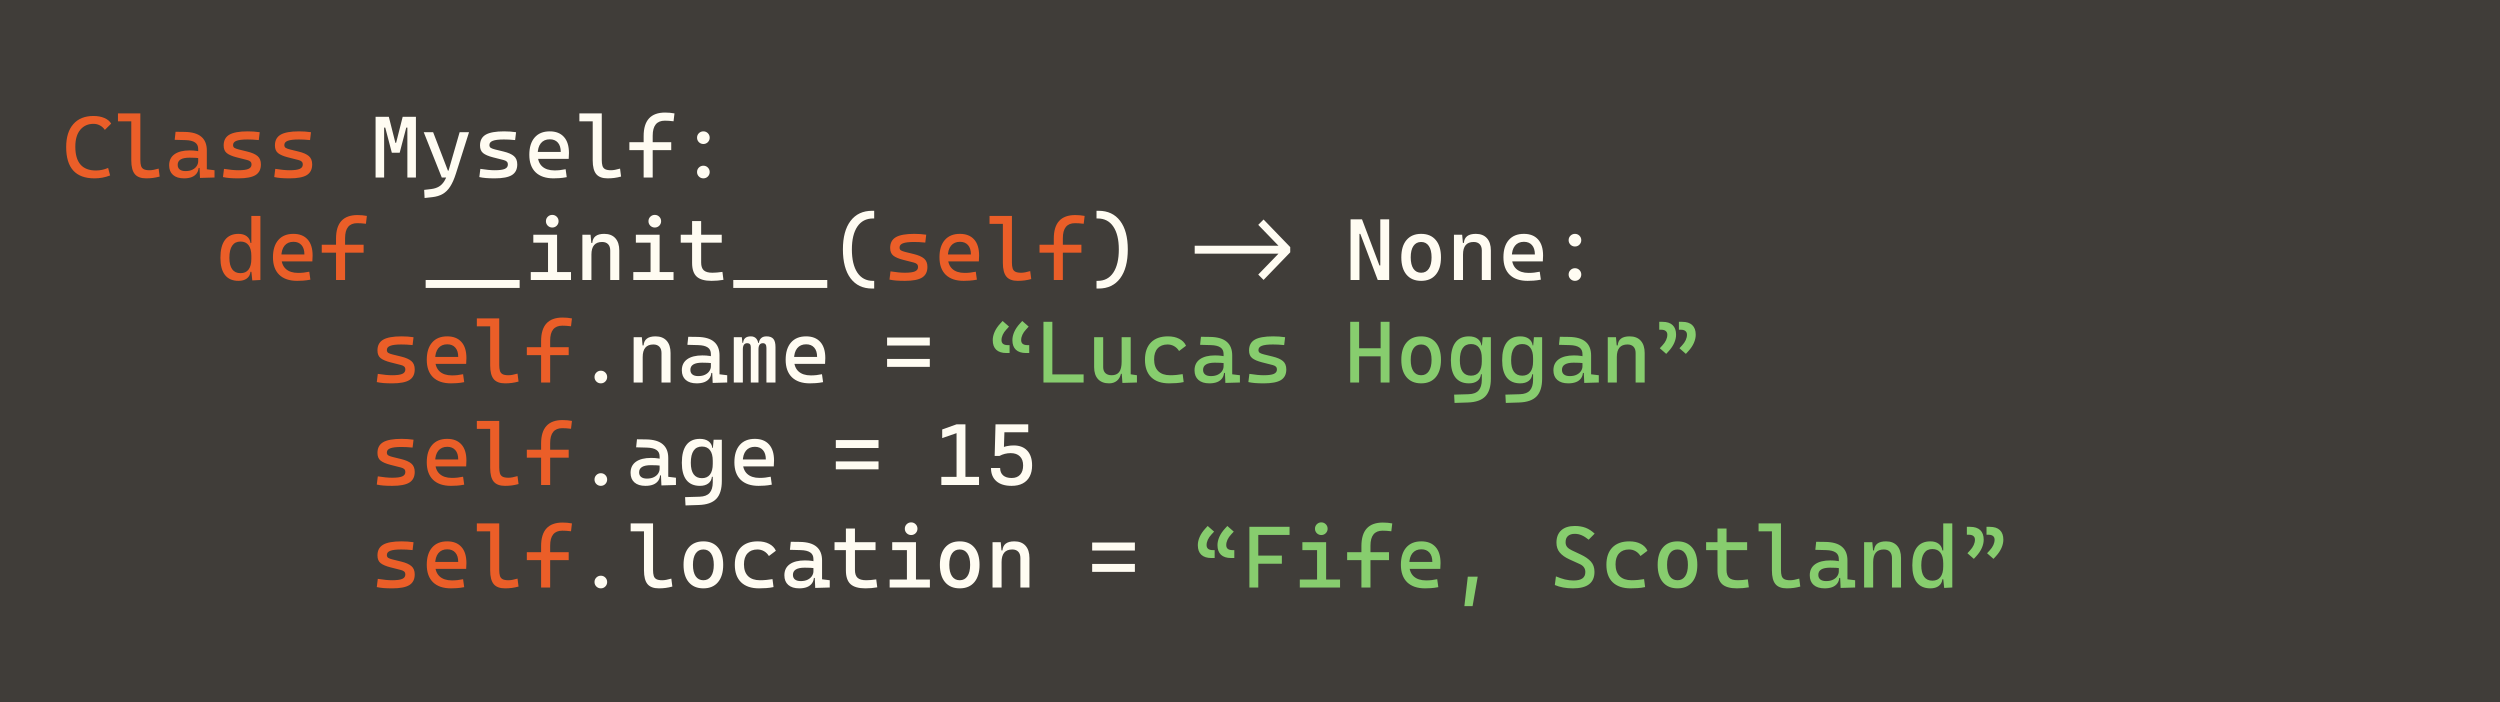 <svg width="1000" height="281" viewBox="0 0 1000 281" fill="none" xmlns="http://www.w3.org/2000/svg">
<rect width="1000" height="281" fill="#E5E5E5"/>
<rect width="1000" height="281" fill="#403D39"/>
<path d="M37.783 71.342C30.241 71.342 26.47 67.172 26.47 58.832C26.47 54.879 27.421 51.819 29.324 49.655C31.226 47.479 33.91 46.391 37.373 46.391C39.048 46.391 40.506 46.658 41.748 47.194C42.99 47.718 43.896 48.47 44.465 49.45L41.936 51.962C41.423 51.187 40.768 50.589 39.971 50.167C39.185 49.746 38.33 49.535 37.407 49.535C35.208 49.535 33.442 50.327 32.109 51.911C30.788 53.494 30.127 55.745 30.127 58.661C30.127 65.019 32.873 68.197 38.364 68.197C40.016 68.197 41.645 67.856 43.252 67.172L44.038 70.18C42.056 70.954 39.971 71.342 37.783 71.342ZM58.462 71.342C56.366 71.342 54.85 70.772 53.916 69.633C52.982 68.493 52.515 66.671 52.515 64.164V45.365H56.138V63.993C56.138 64.95 56.229 65.731 56.411 66.335C56.593 66.938 56.947 67.383 57.471 67.668C58.006 67.952 58.792 68.095 59.829 68.095C60.775 68.095 61.982 67.878 63.452 67.445L63.862 70.624C62.94 70.875 62.051 71.057 61.196 71.171C60.353 71.285 59.442 71.342 58.462 71.342ZM47.183 48.544V45.365H52.822V48.544H47.183ZM79.995 71.171L79.756 65.805L79.277 64.301V59.618C79.277 58.41 78.85 57.528 77.996 56.969C77.153 56.4 75.894 56.092 74.219 56.046L69.878 55.927L70.22 52.714L73.877 52.765C76.873 52.811 79.095 53.46 80.542 54.713C82 55.955 82.73 57.773 82.73 60.165V67.719L85.806 68.095V71L79.995 71.171ZM73.603 71.342C71.712 71.342 70.248 70.886 69.211 69.975C68.175 69.063 67.656 67.776 67.656 66.112C67.656 64.198 68.368 62.728 69.793 61.703C71.228 60.678 73.25 60.165 75.859 60.165C76.942 60.165 77.904 60.233 78.748 60.37C79.602 60.495 80.36 60.689 81.02 60.951L80.269 63.412C79.505 63.241 78.759 63.144 78.03 63.122C77.301 63.087 76.554 63.07 75.791 63.07C72.647 63.07 71.074 64.027 71.074 65.941C71.074 66.739 71.342 67.354 71.877 67.787C72.424 68.22 73.193 68.436 74.185 68.436C75.312 68.436 76.252 68.243 77.004 67.856C77.768 67.468 78.337 66.972 78.713 66.369C79.089 65.765 79.277 65.144 79.277 64.506V62.523L80.337 67.172H78.901L79.482 66.625C79.482 67.673 79.237 68.55 78.748 69.257C78.269 69.952 77.591 70.476 76.714 70.829C75.837 71.171 74.8 71.342 73.603 71.342ZM95.376 71.342C94.009 71.342 92.835 71.302 91.856 71.222C90.887 71.142 89.998 71.011 89.189 70.829L89.6 67.548C90.796 67.73 91.85 67.867 92.761 67.958C93.684 68.049 94.556 68.095 95.376 68.095C97.21 68.095 98.538 67.918 99.358 67.565C100.19 67.2 100.605 66.625 100.605 65.839C100.605 65.292 100.457 64.888 100.161 64.626C99.876 64.352 99.432 64.141 98.828 63.993L94.658 62.934C92.87 62.478 91.553 61.914 90.71 61.242C89.879 60.569 89.463 59.55 89.463 58.183C89.463 56.2 90.221 54.765 91.736 53.876C93.263 52.987 95.718 52.543 99.102 52.543C99.979 52.543 100.793 52.572 101.545 52.628C102.309 52.674 103.089 52.759 103.887 52.885L103.511 56.029C102.588 55.938 101.773 55.876 101.067 55.841C100.361 55.807 99.671 55.79 98.999 55.79C96.971 55.79 95.501 55.967 94.59 56.32C93.678 56.662 93.223 57.226 93.223 58.012C93.223 58.536 93.411 58.917 93.787 59.157C94.163 59.385 94.738 59.595 95.513 59.789L98.862 60.609C100.765 61.065 102.155 61.675 103.032 62.438C103.921 63.201 104.365 64.312 104.365 65.77C104.365 67.719 103.653 69.137 102.229 70.026C100.805 70.903 98.52 71.342 95.376 71.342ZM115.884 71.342C114.517 71.342 113.343 71.302 112.363 71.222C111.395 71.142 110.506 71.011 109.697 70.829L110.107 67.548C111.304 67.73 112.358 67.867 113.269 67.958C114.192 68.049 115.063 68.095 115.884 68.095C117.718 68.095 119.045 67.918 119.866 67.565C120.697 67.2 121.113 66.625 121.113 65.839C121.113 65.292 120.965 64.888 120.669 64.626C120.384 64.352 119.94 64.141 119.336 63.993L115.166 62.934C113.377 62.478 112.061 61.914 111.218 61.242C110.387 60.569 109.971 59.55 109.971 58.183C109.971 56.2 110.728 54.765 112.244 53.876C113.77 52.987 116.226 52.543 119.609 52.543C120.487 52.543 121.301 52.572 122.053 52.628C122.817 52.674 123.597 52.759 124.395 52.885L124.019 56.029C123.096 55.938 122.281 55.876 121.575 55.841C120.868 55.807 120.179 55.79 119.507 55.79C117.479 55.79 116.009 55.967 115.098 56.32C114.186 56.662 113.73 57.226 113.73 58.012C113.73 58.536 113.918 58.917 114.294 59.157C114.67 59.385 115.246 59.595 116.021 59.789L119.37 60.609C121.273 61.065 122.663 61.675 123.54 62.438C124.429 63.201 124.873 64.312 124.873 65.77C124.873 67.719 124.161 69.137 122.737 70.026C121.313 70.903 119.028 71.342 115.884 71.342ZM95.393 112.342C93.023 112.342 91.223 111.561 89.993 110C88.774 108.44 88.164 106.144 88.164 103.113C88.164 99.969 88.774 97.588 89.993 95.97C91.223 94.352 93.023 93.543 95.393 93.543C96.749 93.543 97.848 93.862 98.691 94.5C99.546 95.138 100.047 96.027 100.195 97.166H101.597L100.537 102.327C100.537 100.459 100.167 99.04 99.426 98.072C98.697 97.103 97.62 96.619 96.196 96.619C94.738 96.619 93.633 97.166 92.881 98.26C92.129 99.353 91.753 100.971 91.753 103.113C91.753 105.141 92.129 106.674 92.881 107.71C93.633 108.747 94.738 109.266 96.196 109.266C97.62 109.266 98.697 108.781 99.426 107.813C100.167 106.845 100.537 105.426 100.537 103.558L101.768 108.719H100.195C100.081 109.858 99.597 110.747 98.743 111.385C97.9 112.023 96.783 112.342 95.393 112.342ZM100.913 112.171L100.537 108.616V86.365H104.16V112L100.913 112.171ZM118.857 112.342C115.77 112.342 113.383 111.533 111.697 109.915C110.022 108.286 109.185 105.95 109.185 102.908C109.185 99.946 109.897 97.644 111.321 96.004C112.745 94.363 114.756 93.543 117.354 93.543C119.803 93.543 121.694 94.284 123.027 95.765C124.372 97.246 125.044 99.399 125.044 102.225C125.044 103.056 125.01 103.831 124.941 104.549H112.227V101.78H121.763C121.763 100.151 121.375 98.903 120.601 98.038C119.826 97.16 118.755 96.722 117.388 96.722C115.85 96.722 114.653 97.246 113.799 98.294C112.956 99.342 112.534 100.823 112.534 102.737C112.534 104.834 113.115 106.429 114.277 107.522C115.451 108.616 117.114 109.163 119.268 109.163C120.02 109.163 120.76 109.123 121.489 109.043C122.218 108.952 122.959 108.833 123.711 108.685L124.155 111.863C123.084 112.068 122.104 112.199 121.216 112.256C120.327 112.313 119.541 112.342 118.857 112.342ZM134.409 112V95.423C134.409 89.157 137.269 86.023 142.988 86.023C144.287 86.023 145.54 86.137 146.748 86.365L146.372 89.51C145.654 89.419 145.022 89.356 144.475 89.322C143.928 89.288 143.398 89.27 142.886 89.27C139.65 89.27 138.032 91.264 138.032 95.252V112H134.409ZM128.701 101.062V97.884H145.449V101.062H128.701ZM361.978 112.342C360.61 112.342 359.437 112.302 358.457 112.222C357.489 112.142 356.6 112.011 355.791 111.829L356.201 108.548C357.397 108.73 358.451 108.867 359.363 108.958C360.286 109.049 361.157 109.095 361.978 109.095C363.812 109.095 365.139 108.918 365.959 108.565C366.791 108.2 367.207 107.625 367.207 106.839C367.207 106.292 367.059 105.888 366.763 105.625C366.478 105.352 366.034 105.141 365.43 104.993L361.26 103.934C359.471 103.478 358.155 102.914 357.312 102.242C356.48 101.569 356.064 100.55 356.064 99.183C356.064 97.2 356.822 95.765 358.337 94.876C359.864 93.987 362.319 93.543 365.703 93.543C366.58 93.543 367.395 93.572 368.147 93.628C368.91 93.674 369.691 93.759 370.488 93.885L370.112 97.029C369.189 96.938 368.375 96.876 367.668 96.841C366.962 96.807 366.273 96.79 365.601 96.79C363.573 96.79 362.103 96.967 361.191 97.32C360.28 97.662 359.824 98.226 359.824 99.012C359.824 99.536 360.012 99.918 360.388 100.157C360.764 100.385 361.34 100.595 362.114 100.789L365.464 101.609C367.367 102.065 368.757 102.675 369.634 103.438C370.522 104.201 370.967 105.312 370.967 106.771C370.967 108.719 370.255 110.137 368.831 111.026C367.406 111.903 365.122 112.342 361.978 112.342ZM385.459 112.342C382.371 112.342 379.985 111.533 378.298 109.915C376.624 108.286 375.786 105.95 375.786 102.908C375.786 99.946 376.498 97.644 377.922 96.004C379.347 94.363 381.357 93.543 383.955 93.543C386.405 93.543 388.296 94.284 389.629 95.765C390.973 97.246 391.646 99.399 391.646 102.225C391.646 103.056 391.611 103.831 391.543 104.549H378.828V101.78H388.364C388.364 100.151 387.977 98.903 387.202 98.038C386.427 97.16 385.356 96.722 383.989 96.722C382.451 96.722 381.255 97.246 380.4 98.294C379.557 99.342 379.136 100.823 379.136 102.737C379.136 104.834 379.717 106.429 380.879 107.522C382.052 108.616 383.716 109.163 385.869 109.163C386.621 109.163 387.362 109.123 388.091 109.043C388.82 108.952 389.561 108.833 390.312 108.685L390.757 111.863C389.686 112.068 388.706 112.199 387.817 112.256C386.929 112.313 386.143 112.342 385.459 112.342ZM407.095 112.342C404.998 112.342 403.483 111.772 402.549 110.633C401.615 109.493 401.147 107.671 401.147 105.164V86.365H404.771V104.993C404.771 105.95 404.862 106.731 405.044 107.334C405.226 107.938 405.579 108.383 406.104 108.667C406.639 108.952 407.425 109.095 408.462 109.095C409.408 109.095 410.615 108.878 412.085 108.445L412.495 111.624C411.572 111.875 410.684 112.057 409.829 112.171C408.986 112.285 408.075 112.342 407.095 112.342ZM395.815 89.544V86.365H401.455V89.544H395.815ZM421.519 112V95.423C421.519 89.157 424.378 86.023 430.098 86.023C431.396 86.023 432.65 86.137 433.857 86.365L433.481 89.51C432.764 89.419 432.131 89.356 431.584 89.322C431.038 89.288 430.508 89.27 429.995 89.27C426.759 89.27 425.142 91.264 425.142 95.252V112H421.519ZM415.811 101.062V97.884H432.559V101.062H415.811ZM156.899 153.342C155.532 153.342 154.359 153.302 153.379 153.222C152.41 153.142 151.522 153.011 150.713 152.829L151.123 149.548C152.319 149.73 153.373 149.867 154.285 149.958C155.208 150.049 156.079 150.095 156.899 150.095C158.734 150.095 160.061 149.918 160.881 149.565C161.713 149.2 162.129 148.625 162.129 147.839C162.129 147.292 161.981 146.888 161.685 146.625C161.4 146.352 160.955 146.141 160.352 145.993L156.182 144.934C154.393 144.478 153.077 143.914 152.234 143.242C151.402 142.569 150.986 141.55 150.986 140.183C150.986 138.2 151.744 136.765 153.259 135.876C154.786 134.987 157.241 134.543 160.625 134.543C161.502 134.543 162.317 134.571 163.069 134.628C163.832 134.674 164.613 134.759 165.41 134.885L165.034 138.029C164.111 137.938 163.297 137.875 162.59 137.841C161.884 137.807 161.195 137.79 160.522 137.79C158.494 137.79 157.025 137.967 156.113 138.32C155.202 138.662 154.746 139.226 154.746 140.012C154.746 140.536 154.934 140.917 155.31 141.157C155.686 141.385 156.261 141.595 157.036 141.789L160.386 142.609C162.288 143.065 163.678 143.675 164.556 144.438C165.444 145.201 165.889 146.312 165.889 147.771C165.889 149.719 165.177 151.137 163.752 152.026C162.328 152.903 160.044 153.342 156.899 153.342ZM180.381 153.342C177.293 153.342 174.906 152.533 173.22 150.915C171.545 149.286 170.708 146.95 170.708 143.908C170.708 140.946 171.42 138.645 172.844 137.004C174.268 135.363 176.279 134.543 178.877 134.543C181.326 134.543 183.218 135.284 184.551 136.765C185.895 138.246 186.567 140.399 186.567 143.225C186.567 144.056 186.533 144.831 186.465 145.549H173.75V142.78H183.286C183.286 141.151 182.899 139.903 182.124 139.038C181.349 138.16 180.278 137.722 178.911 137.722C177.373 137.722 176.177 138.246 175.322 139.294C174.479 140.342 174.058 141.823 174.058 143.737C174.058 145.834 174.639 147.429 175.801 148.522C176.974 149.616 178.638 150.163 180.791 150.163C181.543 150.163 182.284 150.123 183.013 150.043C183.742 149.952 184.482 149.833 185.234 149.685L185.679 152.863C184.608 153.068 183.628 153.199 182.739 153.256C181.851 153.313 181.064 153.342 180.381 153.342ZM202.017 153.342C199.92 153.342 198.405 152.772 197.471 151.633C196.536 150.493 196.069 148.671 196.069 146.164V127.365H199.692V145.993C199.692 146.95 199.784 147.731 199.966 148.334C200.148 148.938 200.501 149.383 201.025 149.667C201.561 149.952 202.347 150.095 203.384 150.095C204.329 150.095 205.537 149.878 207.007 149.445L207.417 152.624C206.494 152.875 205.605 153.057 204.751 153.171C203.908 153.285 202.996 153.342 202.017 153.342ZM190.737 130.544V127.365H196.377V130.544H190.737ZM216.44 153V136.423C216.44 130.157 219.3 127.023 225.02 127.023C226.318 127.023 227.572 127.137 228.779 127.365L228.403 130.51C227.686 130.419 227.053 130.356 226.506 130.322C225.959 130.288 225.43 130.271 224.917 130.271C221.681 130.271 220.063 132.264 220.063 136.252V153H216.44ZM210.732 142.062V138.884H227.48V142.062H210.732ZM156.899 194.342C155.532 194.342 154.359 194.302 153.379 194.222C152.41 194.142 151.522 194.011 150.713 193.829L151.123 190.548C152.319 190.73 153.373 190.867 154.285 190.958C155.208 191.049 156.079 191.095 156.899 191.095C158.734 191.095 160.061 190.918 160.881 190.565C161.713 190.2 162.129 189.625 162.129 188.839C162.129 188.292 161.981 187.888 161.685 187.625C161.4 187.352 160.955 187.141 160.352 186.993L156.182 185.934C154.393 185.478 153.077 184.914 152.234 184.242C151.402 183.569 150.986 182.55 150.986 181.183C150.986 179.2 151.744 177.765 153.259 176.876C154.786 175.987 157.241 175.543 160.625 175.543C161.502 175.543 162.317 175.571 163.069 175.628C163.832 175.674 164.613 175.759 165.41 175.885L165.034 179.029C164.111 178.938 163.297 178.875 162.59 178.841C161.884 178.807 161.195 178.79 160.522 178.79C158.494 178.79 157.025 178.967 156.113 179.32C155.202 179.662 154.746 180.226 154.746 181.012C154.746 181.536 154.934 181.917 155.31 182.157C155.686 182.385 156.261 182.595 157.036 182.789L160.386 183.609C162.288 184.065 163.678 184.675 164.556 185.438C165.444 186.201 165.889 187.312 165.889 188.771C165.889 190.719 165.177 192.137 163.752 193.026C162.328 193.903 160.044 194.342 156.899 194.342ZM180.381 194.342C177.293 194.342 174.906 193.533 173.22 191.915C171.545 190.286 170.708 187.95 170.708 184.908C170.708 181.946 171.42 179.645 172.844 178.004C174.268 176.363 176.279 175.543 178.877 175.543C181.326 175.543 183.218 176.284 184.551 177.765C185.895 179.246 186.567 181.399 186.567 184.225C186.567 185.056 186.533 185.831 186.465 186.549H173.75V183.78H183.286C183.286 182.151 182.899 180.903 182.124 180.038C181.349 179.16 180.278 178.722 178.911 178.722C177.373 178.722 176.177 179.246 175.322 180.294C174.479 181.342 174.058 182.823 174.058 184.737C174.058 186.834 174.639 188.429 175.801 189.522C176.974 190.616 178.638 191.163 180.791 191.163C181.543 191.163 182.284 191.123 183.013 191.043C183.742 190.952 184.482 190.833 185.234 190.685L185.679 193.863C184.608 194.068 183.628 194.199 182.739 194.256C181.851 194.313 181.064 194.342 180.381 194.342ZM202.017 194.342C199.92 194.342 198.405 193.772 197.471 192.633C196.536 191.493 196.069 189.671 196.069 187.164V168.365H199.692V186.993C199.692 187.95 199.784 188.731 199.966 189.334C200.148 189.938 200.501 190.383 201.025 190.667C201.561 190.952 202.347 191.095 203.384 191.095C204.329 191.095 205.537 190.878 207.007 190.445L207.417 193.624C206.494 193.875 205.605 194.057 204.751 194.171C203.908 194.285 202.996 194.342 202.017 194.342ZM190.737 171.544V168.365H196.377V171.544H190.737ZM216.44 194V177.423C216.44 171.157 219.3 168.023 225.02 168.023C226.318 168.023 227.572 168.137 228.779 168.365L228.403 171.51C227.686 171.419 227.053 171.356 226.506 171.322C225.959 171.288 225.43 171.271 224.917 171.271C221.681 171.271 220.063 173.264 220.063 177.252V194H216.44ZM210.732 183.062V179.884H227.48V183.062H210.732ZM156.899 235.342C155.532 235.342 154.359 235.302 153.379 235.222C152.41 235.142 151.522 235.011 150.713 234.829L151.123 231.548C152.319 231.73 153.373 231.867 154.285 231.958C155.208 232.049 156.079 232.095 156.899 232.095C158.734 232.095 160.061 231.918 160.881 231.565C161.713 231.2 162.129 230.625 162.129 229.839C162.129 229.292 161.981 228.888 161.685 228.625C161.4 228.352 160.955 228.141 160.352 227.993L156.182 226.934C154.393 226.478 153.077 225.914 152.234 225.242C151.402 224.569 150.986 223.55 150.986 222.183C150.986 220.2 151.744 218.765 153.259 217.876C154.786 216.987 157.241 216.543 160.625 216.543C161.502 216.543 162.317 216.571 163.069 216.628C163.832 216.674 164.613 216.759 165.41 216.885L165.034 220.029C164.111 219.938 163.297 219.875 162.59 219.841C161.884 219.807 161.195 219.79 160.522 219.79C158.494 219.79 157.025 219.967 156.113 220.32C155.202 220.662 154.746 221.226 154.746 222.012C154.746 222.536 154.934 222.917 155.31 223.157C155.686 223.385 156.261 223.595 157.036 223.789L160.386 224.609C162.288 225.065 163.678 225.675 164.556 226.438C165.444 227.201 165.889 228.312 165.889 229.771C165.889 231.719 165.177 233.137 163.752 234.026C162.328 234.903 160.044 235.342 156.899 235.342ZM180.381 235.342C177.293 235.342 174.906 234.533 173.22 232.915C171.545 231.286 170.708 228.95 170.708 225.908C170.708 222.946 171.42 220.645 172.844 219.004C174.268 217.363 176.279 216.543 178.877 216.543C181.326 216.543 183.218 217.284 184.551 218.765C185.895 220.246 186.567 222.399 186.567 225.225C186.567 226.056 186.533 226.831 186.465 227.549H173.75V224.78H183.286C183.286 223.151 182.899 221.903 182.124 221.038C181.349 220.16 180.278 219.722 178.911 219.722C177.373 219.722 176.177 220.246 175.322 221.294C174.479 222.342 174.058 223.823 174.058 225.737C174.058 227.834 174.639 229.429 175.801 230.522C176.974 231.616 178.638 232.163 180.791 232.163C181.543 232.163 182.284 232.123 183.013 232.043C183.742 231.952 184.482 231.833 185.234 231.685L185.679 234.863C184.608 235.068 183.628 235.199 182.739 235.256C181.851 235.313 181.064 235.342 180.381 235.342ZM202.017 235.342C199.92 235.342 198.405 234.772 197.471 233.633C196.536 232.493 196.069 230.671 196.069 228.164V209.365H199.692V227.993C199.692 228.95 199.784 229.731 199.966 230.334C200.148 230.938 200.501 231.383 201.025 231.667C201.561 231.952 202.347 232.095 203.384 232.095C204.329 232.095 205.537 231.878 207.007 231.445L207.417 234.624C206.494 234.875 205.605 235.057 204.751 235.171C203.908 235.285 202.996 235.342 202.017 235.342ZM190.737 212.544V209.365H196.377V212.544H190.737ZM216.44 235V218.423C216.44 212.157 219.3 209.023 225.02 209.023C226.318 209.023 227.572 209.137 228.779 209.365L228.403 212.51C227.686 212.419 227.053 212.356 226.506 212.322C225.959 212.288 225.43 212.271 224.917 212.271C221.681 212.271 220.063 214.264 220.063 218.252V235H216.44ZM210.732 224.062V220.884H227.48V224.062H210.732Z" fill="#EB5E28"/>
<path d="M157.72 61.088L158.232 57.157H158.438L161.069 46.732H163.496V51.039H162.505L159.873 61.088H157.72ZM150.234 71V46.732H153.652V71H150.234ZM156.729 61.088L154.097 51.039H153.105V46.732H155.532L158.164 57.157H158.301L158.643 61.088H156.729ZM162.949 71V46.732H166.367V71H162.949ZM169.836 79.203L169.666 75.956L172.502 75.614C173.699 75.466 174.718 75.141 175.562 74.64C176.416 74.139 177.145 73.393 177.749 72.401C178.353 71.421 178.883 70.134 179.338 68.539L183.85 52.885H187.61L182.38 69.394C181.697 71.558 180.928 73.301 180.073 74.623C179.23 75.945 178.228 76.936 177.065 77.597C175.915 78.257 174.53 78.679 172.913 78.861L169.836 79.203ZM176.707 71L169.495 52.885H173.254L179.167 68.266H179.714V71H176.707ZM197.915 71.342C196.548 71.342 195.374 71.302 194.395 71.222C193.426 71.142 192.537 71.011 191.729 70.829L192.139 67.548C193.335 67.73 194.389 67.867 195.3 67.958C196.223 68.049 197.095 68.095 197.915 68.095C199.749 68.095 201.077 67.918 201.897 67.565C202.729 67.2 203.145 66.625 203.145 65.839C203.145 65.292 202.996 64.888 202.7 64.626C202.415 64.352 201.971 64.141 201.367 63.993L197.197 62.934C195.409 62.478 194.093 61.914 193.25 61.242C192.418 60.569 192.002 59.55 192.002 58.183C192.002 56.2 192.76 54.765 194.275 53.876C195.802 52.987 198.257 52.543 201.641 52.543C202.518 52.543 203.333 52.572 204.084 52.628C204.848 52.674 205.628 52.759 206.426 52.885L206.05 56.029C205.127 55.938 204.312 55.876 203.606 55.841C202.9 55.807 202.21 55.79 201.538 55.79C199.51 55.79 198.04 55.967 197.129 56.32C196.217 56.662 195.762 57.226 195.762 58.012C195.762 58.536 195.95 58.917 196.326 59.157C196.702 59.385 197.277 59.595 198.052 59.789L201.401 60.609C203.304 61.065 204.694 61.675 205.571 62.438C206.46 63.201 206.904 64.312 206.904 65.77C206.904 67.719 206.192 69.137 204.768 70.026C203.344 70.903 201.06 71.342 197.915 71.342ZM221.396 71.342C218.309 71.342 215.922 70.533 214.236 68.915C212.561 67.286 211.724 64.95 211.724 61.908C211.724 58.946 212.436 56.645 213.86 55.004C215.284 53.363 217.295 52.543 219.893 52.543C222.342 52.543 224.233 53.283 225.566 54.765C226.911 56.246 227.583 58.399 227.583 61.225C227.583 62.056 227.549 62.831 227.48 63.549H214.766V60.78H224.302C224.302 59.151 223.914 57.904 223.14 57.038C222.365 56.16 221.294 55.722 219.927 55.722C218.389 55.722 217.192 56.246 216.338 57.294C215.495 58.342 215.073 59.823 215.073 61.737C215.073 63.834 215.654 65.429 216.816 66.522C217.99 67.616 219.653 68.163 221.807 68.163C222.559 68.163 223.299 68.123 224.028 68.043C224.757 67.952 225.498 67.833 226.25 67.685L226.694 70.863C225.623 71.068 224.644 71.199 223.755 71.256C222.866 71.313 222.08 71.342 221.396 71.342ZM243.032 71.342C240.936 71.342 239.421 70.772 238.486 69.633C237.552 68.493 237.085 66.671 237.085 64.164V45.365H240.708V63.993C240.708 64.95 240.799 65.731 240.981 66.335C241.164 66.938 241.517 67.383 242.041 67.668C242.576 67.952 243.363 68.095 244.399 68.095C245.345 68.095 246.553 67.878 248.022 67.445L248.433 70.624C247.51 70.875 246.621 71.057 245.767 71.171C244.924 71.285 244.012 71.342 243.032 71.342ZM231.753 48.544V45.365H237.393V48.544H231.753ZM257.456 71V54.423C257.456 48.157 260.316 45.023 266.035 45.023C267.334 45.023 268.587 45.137 269.795 45.365L269.419 48.51C268.701 48.419 268.069 48.356 267.522 48.322C266.975 48.288 266.445 48.27 265.933 48.27C262.697 48.27 261.079 50.264 261.079 54.252V71H257.456ZM251.748 60.062V56.884H268.496V60.062H251.748ZM281.348 57.602C280.653 57.602 280.055 57.357 279.553 56.867C279.063 56.365 278.818 55.767 278.818 55.072C278.818 54.366 279.063 53.768 279.553 53.278C280.055 52.788 280.653 52.543 281.348 52.543C282.054 52.543 282.652 52.788 283.142 53.278C283.632 53.768 283.877 54.366 283.877 55.072C283.877 55.767 283.632 56.365 283.142 56.867C282.652 57.357 282.054 57.602 281.348 57.602ZM281.348 71.342C280.653 71.342 280.055 71.097 279.553 70.607C279.063 70.106 278.818 69.507 278.818 68.812C278.818 68.106 279.063 67.508 279.553 67.018C280.055 66.528 280.653 66.283 281.348 66.283C282.054 66.283 282.652 66.528 283.142 67.018C283.632 67.508 283.877 68.106 283.877 68.812C283.877 69.507 283.632 70.106 283.142 70.607C282.652 71.097 282.054 71.342 281.348 71.342ZM170.264 115.179V112H189.404V115.179H170.264ZM188.721 115.179V112H207.861V115.179H188.721ZM219.209 112V94.91H222.832V112H219.209ZM212.305 112V108.821H219.551V112H212.305ZM222.49 112V108.821H228.403V112H222.49ZM213.33 97.064V93.885H222.832V97.064H213.33ZM220.901 91.014C220.206 91.014 219.608 90.769 219.106 90.279C218.617 89.778 218.372 89.179 218.372 88.484C218.372 87.778 218.617 87.18 219.106 86.69C219.608 86.2 220.206 85.955 220.901 85.955C221.607 85.955 222.205 86.2 222.695 86.69C223.185 87.18 223.43 87.778 223.43 88.484C223.43 89.179 223.185 89.778 222.695 90.279C222.205 90.769 221.607 91.014 220.901 91.014ZM244.092 112V100.208C244.092 99.114 243.807 98.271 243.237 97.679C242.668 97.086 241.87 96.79 240.845 96.79C237.996 96.79 236.572 98.465 236.572 101.814L235.513 97.166H236.914C237.017 95.947 237.461 95.041 238.247 94.449C239.033 93.845 240.184 93.543 241.699 93.543C243.613 93.543 245.094 94.124 246.143 95.286C247.191 96.448 247.715 98.089 247.715 100.208V112H244.092ZM232.949 112V93.885H236.23L236.572 97.713V112H232.949ZM260.225 112V94.91H263.848V112H260.225ZM253.32 112V108.821H260.566V112H253.32ZM263.506 112V108.821H269.419V112H263.506ZM254.346 97.064V93.885H263.848V97.064H254.346ZM261.917 91.014C261.222 91.014 260.623 90.769 260.122 90.279C259.632 89.778 259.387 89.179 259.387 88.484C259.387 87.778 259.632 87.18 260.122 86.69C260.623 86.2 261.222 85.955 261.917 85.955C262.623 85.955 263.221 86.2 263.711 86.69C264.201 87.18 264.446 87.778 264.446 88.484C264.446 89.179 264.201 89.778 263.711 90.279C263.221 90.769 262.623 91.014 261.917 91.014ZM284.629 112.342C281.883 112.342 279.895 111.772 278.665 110.633C277.445 109.493 276.836 107.671 276.836 105.164V102.088H280.459V104.993C280.459 106.429 280.806 107.471 281.501 108.121C282.208 108.77 283.364 109.095 284.971 109.095C285.54 109.095 286.144 109.066 286.782 109.009C287.42 108.941 288.149 108.855 288.97 108.753L289.38 111.932C288.582 112.068 287.802 112.171 287.039 112.239C286.287 112.308 285.483 112.342 284.629 112.342ZM276.836 103.455V88.416H280.459V103.455H276.836ZM272.29 97.064V93.885H288.696V97.064H272.29ZM293.311 115.179V112H312.451V115.179H293.311ZM311.768 115.179V112H330.908V115.179H311.768ZM348.853 115.418C345.15 115.418 342.273 114.056 340.222 111.333C338.183 108.599 337.163 104.743 337.163 99.764C337.163 94.853 338.183 91.053 340.222 88.365C342.273 85.665 345.15 84.314 348.853 84.314H349.673V87.391H349.194C346.494 87.391 344.409 88.473 342.939 90.638C341.481 92.802 340.752 95.844 340.752 99.764C340.752 103.751 341.481 106.845 342.939 109.043C344.409 111.242 346.494 112.342 349.194 112.342H349.673V115.418H348.853ZM438.608 115.418V112.342H439.087C441.787 112.342 443.866 111.242 445.325 109.043C446.794 106.845 447.529 103.751 447.529 99.764C447.529 95.844 446.794 92.802 445.325 90.638C443.866 88.473 441.787 87.391 439.087 87.391H438.608V84.314H439.429C443.143 84.314 446.02 85.665 448.059 88.365C450.098 91.053 451.118 94.853 451.118 99.764C451.118 104.743 450.098 108.599 448.059 111.333C446.02 114.056 443.143 115.418 439.429 115.418H438.608ZM477.881 101.473V98.294H497.021V101.473H477.881ZM496.338 101.473V98.294H514.624V101.473H496.338ZM505.43 111.966L503.293 109.83L512.778 100.037V99.73L503.293 89.937L505.43 87.801L516.094 98.841V100.926L505.43 111.966ZM551.094 112L544.121 93.543H542.549V87.732H544.805L551.777 106.189H552.632V112H551.094ZM540.225 112V87.732H543.779V112H540.225ZM552.119 112V87.732H555.674V112H552.119ZM568.457 112.342C565.951 112.342 564.002 111.521 562.612 109.881C561.222 108.24 560.527 105.927 560.527 102.942C560.527 99.946 561.222 97.633 562.612 96.004C564.002 94.363 565.951 93.543 568.457 93.543C570.975 93.543 572.923 94.363 574.302 96.004C575.692 97.633 576.387 99.946 576.387 102.942C576.387 105.927 575.692 108.24 574.302 109.881C572.923 111.521 570.975 112.342 568.457 112.342ZM568.457 109.095C569.79 109.095 570.815 108.559 571.533 107.488C572.262 106.417 572.627 104.902 572.627 102.942C572.627 100.971 572.262 99.456 571.533 98.397C570.815 97.326 569.79 96.79 568.457 96.79C567.124 96.79 566.093 97.326 565.364 98.397C564.646 99.456 564.287 100.971 564.287 102.942C564.287 104.902 564.646 106.417 565.364 107.488C566.093 108.559 567.124 109.095 568.457 109.095ZM592.725 112V100.208C592.725 99.114 592.44 98.271 591.87 97.679C591.3 97.086 590.503 96.79 589.478 96.79C586.629 96.79 585.205 98.465 585.205 101.814L584.146 97.166H585.547C585.649 95.947 586.094 95.041 586.88 94.449C587.666 93.845 588.817 93.543 590.332 93.543C592.246 93.543 593.727 94.124 594.775 95.286C595.824 96.448 596.348 98.089 596.348 100.208V112H592.725ZM581.582 112V93.885H584.863L585.205 97.713V112H581.582ZM611.045 112.342C607.957 112.342 605.57 111.533 603.884 109.915C602.209 108.286 601.372 105.95 601.372 102.908C601.372 99.946 602.084 97.644 603.508 96.004C604.932 94.363 606.943 93.543 609.541 93.543C611.991 93.543 613.882 94.284 615.215 95.765C616.559 97.246 617.231 99.399 617.231 102.225C617.231 103.056 617.197 103.831 617.129 104.549H604.414V101.78H613.95C613.95 100.151 613.563 98.903 612.788 98.038C612.013 97.16 610.942 96.722 609.575 96.722C608.037 96.722 606.841 97.246 605.986 98.294C605.143 99.342 604.722 100.823 604.722 102.737C604.722 104.834 605.303 106.429 606.465 107.522C607.638 108.616 609.302 109.163 611.455 109.163C612.207 109.163 612.948 109.123 613.677 109.043C614.406 108.952 615.146 108.833 615.898 108.685L616.343 111.863C615.272 112.068 614.292 112.199 613.403 112.256C612.515 112.313 611.729 112.342 611.045 112.342ZM629.98 98.602C629.285 98.602 628.687 98.357 628.186 97.867C627.696 97.365 627.451 96.767 627.451 96.072C627.451 95.366 627.696 94.768 628.186 94.278C628.687 93.788 629.285 93.543 629.98 93.543C630.687 93.543 631.285 93.788 631.775 94.278C632.265 94.768 632.51 95.366 632.51 96.072C632.51 96.767 632.265 97.365 631.775 97.867C631.285 98.357 630.687 98.602 629.98 98.602ZM629.98 112.342C629.285 112.342 628.687 112.097 628.186 111.607C627.696 111.106 627.451 110.507 627.451 109.812C627.451 109.106 627.696 108.508 628.186 108.018C628.687 107.528 629.285 107.283 629.98 107.283C630.687 107.283 631.285 107.528 631.775 108.018C632.265 108.508 632.51 109.106 632.51 109.812C632.51 110.507 632.265 111.106 631.775 111.607C631.285 112.097 630.687 112.342 629.98 112.342ZM240.332 153.342C239.637 153.342 239.039 153.097 238.538 152.607C238.048 152.106 237.803 151.507 237.803 150.812C237.803 150.106 238.048 149.508 238.538 149.018C239.039 148.528 239.637 148.283 240.332 148.283C241.038 148.283 241.637 148.528 242.126 149.018C242.616 149.508 242.861 150.106 242.861 150.812C242.861 151.507 242.616 152.106 242.126 152.607C241.637 153.097 241.038 153.342 240.332 153.342ZM264.6 153V141.208C264.6 140.114 264.315 139.271 263.745 138.679C263.175 138.086 262.378 137.79 261.353 137.79C258.504 137.79 257.08 139.465 257.08 142.814L256.021 138.166H257.422C257.524 136.947 257.969 136.041 258.755 135.449C259.541 134.845 260.692 134.543 262.207 134.543C264.121 134.543 265.602 135.124 266.65 136.286C267.699 137.448 268.223 139.089 268.223 141.208V153H264.6ZM253.457 153V134.885H256.738L257.08 138.713V153H253.457ZM285.073 153.171L284.834 147.805L284.355 146.301V141.618C284.355 140.41 283.928 139.528 283.074 138.969C282.231 138.4 280.972 138.092 279.297 138.046L274.956 137.927L275.298 134.714L278.955 134.765C281.951 134.811 284.173 135.46 285.62 136.713C287.078 137.955 287.808 139.772 287.808 142.165V149.719L290.884 150.095V153L285.073 153.171ZM278.682 153.342C276.79 153.342 275.326 152.886 274.29 151.975C273.253 151.063 272.734 149.776 272.734 148.112C272.734 146.198 273.446 144.729 274.871 143.703C276.306 142.678 278.328 142.165 280.938 142.165C282.02 142.165 282.983 142.233 283.826 142.37C284.68 142.495 285.438 142.689 286.099 142.951L285.347 145.412C284.583 145.241 283.837 145.144 283.108 145.122C282.379 145.087 281.632 145.07 280.869 145.07C277.725 145.07 276.152 146.027 276.152 147.941C276.152 148.739 276.42 149.354 276.956 149.787C277.502 150.22 278.271 150.437 279.263 150.437C280.391 150.437 281.331 150.243 282.083 149.855C282.846 149.468 283.416 148.972 283.792 148.369C284.167 147.765 284.355 147.144 284.355 146.506V144.523L285.415 149.172H283.979L284.561 148.625C284.561 149.673 284.316 150.55 283.826 151.257C283.347 151.952 282.669 152.476 281.792 152.829C280.915 153.171 279.878 153.342 278.682 153.342ZM306.572 153V139.157C306.572 137.904 306.105 137.277 305.171 137.277C303.986 137.277 303.394 138.098 303.394 139.738L302.163 137.141H303.564C303.621 136.434 303.901 135.825 304.402 135.312C304.915 134.799 305.649 134.543 306.606 134.543C307.86 134.543 308.771 134.879 309.341 135.551C309.91 136.223 310.195 137.312 310.195 138.815V153H306.572ZM293.516 153V134.885H296.729L297.139 138.713V153H293.516ZM300.317 153V138.815C300.317 137.79 299.839 137.277 298.882 137.277C297.72 137.277 297.139 138.098 297.139 139.738L296.079 137.141H297.241C297.378 135.409 298.415 134.543 300.352 134.543C301.297 134.543 302.038 134.868 302.573 135.517C303.12 136.167 303.394 137.152 303.394 138.474V153H300.317ZM323.936 153.342C320.848 153.342 318.461 152.533 316.775 150.915C315.1 149.286 314.263 146.95 314.263 143.908C314.263 140.946 314.975 138.645 316.399 137.004C317.823 135.363 319.834 134.543 322.432 134.543C324.881 134.543 326.772 135.284 328.105 136.765C329.45 138.246 330.122 140.399 330.122 143.225C330.122 144.056 330.088 144.831 330.02 145.549H317.305V142.78H326.841C326.841 141.151 326.453 139.903 325.679 139.038C324.904 138.16 323.833 137.722 322.466 137.722C320.928 137.722 319.731 138.246 318.877 139.294C318.034 140.342 317.612 141.823 317.612 143.737C317.612 145.834 318.193 147.429 319.355 148.522C320.529 149.616 322.192 150.163 324.346 150.163C325.098 150.163 325.838 150.123 326.567 150.043C327.297 149.952 328.037 149.833 328.789 149.685L329.233 152.863C328.162 153.068 327.183 153.199 326.294 153.256C325.405 153.313 324.619 153.342 323.936 153.342ZM354.834 138.2V135.021H371.924V138.2H354.834ZM354.834 146.745V143.566H371.924V146.745H354.834ZM240.332 194.342C239.637 194.342 239.039 194.097 238.538 193.607C238.048 193.106 237.803 192.507 237.803 191.812C237.803 191.106 238.048 190.508 238.538 190.018C239.039 189.528 239.637 189.283 240.332 189.283C241.038 189.283 241.637 189.528 242.126 190.018C242.616 190.508 242.861 191.106 242.861 191.812C242.861 192.507 242.616 193.106 242.126 193.607C241.637 194.097 241.038 194.342 240.332 194.342ZM264.565 194.171L264.326 188.805L263.848 187.301V182.618C263.848 181.41 263.42 180.528 262.566 179.969C261.723 179.4 260.464 179.092 258.789 179.046L254.448 178.927L254.79 175.714L258.447 175.765C261.444 175.811 263.665 176.46 265.112 177.713C266.571 178.955 267.3 180.772 267.3 183.165V190.719L270.376 191.095V194L264.565 194.171ZM258.174 194.342C256.283 194.342 254.819 193.886 253.782 192.975C252.745 192.063 252.227 190.776 252.227 189.112C252.227 187.198 252.939 185.729 254.363 184.703C255.798 183.678 257.821 183.165 260.43 183.165C261.512 183.165 262.475 183.233 263.318 183.37C264.172 183.495 264.93 183.689 265.591 183.951L264.839 186.412C264.076 186.241 263.329 186.144 262.6 186.122C261.871 186.087 261.125 186.07 260.361 186.07C257.217 186.07 255.645 187.027 255.645 188.941C255.645 189.739 255.912 190.354 256.448 190.787C256.995 191.22 257.764 191.437 258.755 191.437C259.883 191.437 260.823 191.243 261.575 190.855C262.338 190.468 262.908 189.972 263.284 189.369C263.66 188.765 263.848 188.144 263.848 187.506V185.523L264.907 190.172H263.472L264.053 189.625C264.053 190.673 263.808 191.55 263.318 192.257C262.839 192.952 262.161 193.476 261.284 193.829C260.407 194.171 259.37 194.342 258.174 194.342ZM274.204 202.169L274.033 198.854L279.844 198.683C281.678 198.626 283.011 198.119 283.843 197.162C284.674 196.205 285.096 194.798 285.107 192.94V179.713L285.449 175.885H288.73V192.394C288.73 195.618 287.996 197.999 286.526 199.537C285.056 201.075 282.715 201.896 279.502 201.998L274.204 202.169ZM279.963 194.342C277.594 194.342 275.793 193.561 274.563 192C273.344 190.44 272.734 188.144 272.734 185.113C272.734 181.969 273.344 179.588 274.563 177.97C275.793 176.352 277.594 175.543 279.963 175.543C281.376 175.543 282.521 175.862 283.398 176.5C284.276 177.138 284.788 178.027 284.937 179.166H286.338L285.107 184.327C285.107 182.459 284.737 181.04 283.997 180.072C283.267 179.103 282.191 178.619 280.767 178.619C279.308 178.619 278.203 179.166 277.451 180.26C276.699 181.354 276.323 182.971 276.323 185.113C276.323 187.141 276.699 188.674 277.451 189.71C278.203 190.747 279.308 191.266 280.767 191.266C282.191 191.266 283.267 190.781 283.997 189.813C284.737 188.845 285.107 187.426 285.107 185.558L286.338 190.719H284.766C284.652 191.858 284.167 192.747 283.313 193.385C282.47 194.023 281.353 194.342 279.963 194.342ZM303.428 194.342C300.34 194.342 297.953 193.533 296.267 191.915C294.592 190.286 293.755 187.95 293.755 184.908C293.755 181.946 294.467 179.645 295.891 178.004C297.315 176.363 299.326 175.543 301.924 175.543C304.373 175.543 306.265 176.284 307.598 177.765C308.942 179.246 309.614 181.399 309.614 184.225C309.614 185.056 309.58 185.831 309.512 186.549H296.797V183.78H306.333C306.333 182.151 305.946 180.903 305.171 180.038C304.396 179.16 303.325 178.722 301.958 178.722C300.42 178.722 299.224 179.246 298.369 180.294C297.526 181.342 297.104 182.823 297.104 184.737C297.104 186.834 297.686 188.429 298.848 189.522C300.021 190.616 301.685 191.163 303.838 191.163C304.59 191.163 305.33 191.123 306.06 191.043C306.789 190.952 307.529 190.833 308.281 190.685L308.726 193.863C307.655 194.068 306.675 194.199 305.786 194.256C304.897 194.313 304.111 194.342 303.428 194.342ZM334.326 179.2V176.021H351.416V179.2H334.326ZM334.326 187.745V184.566H351.416V187.745H334.326ZM382.622 194V169.732H386.177V194H382.622ZM376.538 194V190.753H382.964V194H376.538ZM385.835 194V190.753H391.611V194H385.835ZM376.88 175.235V171.783L382.622 169.732V173.253L376.88 175.235ZM404.634 194.342C402.013 194.342 399.985 193.721 398.55 192.479C397.114 191.226 396.396 189.465 396.396 187.198H400.054C400.054 188.463 400.452 189.448 401.25 190.155C402.048 190.85 403.187 191.197 404.668 191.197C406.126 191.197 407.254 190.759 408.052 189.881C408.849 189.004 409.248 187.768 409.248 186.173C409.248 184.612 408.815 183.404 407.949 182.55C407.083 181.684 405.853 181.251 404.258 181.251C402.663 181.251 401.17 181.627 399.78 182.379L400.088 179.474C400.988 178.961 401.882 178.619 402.771 178.448C403.66 178.266 404.554 178.175 405.454 178.175C407.801 178.175 409.618 178.87 410.906 180.26C412.193 181.65 412.837 183.621 412.837 186.173C412.837 187.905 412.512 189.38 411.863 190.599C411.225 191.818 410.296 192.747 409.077 193.385C407.858 194.023 406.377 194.342 404.634 194.342ZM397.866 182.379L398.208 169.732H401.865L401.523 180.26L399.78 182.379H397.866ZM399.849 172.911L399.541 169.732H411.299V172.911H399.849ZM240.332 235.342C239.637 235.342 239.039 235.097 238.538 234.607C238.048 234.106 237.803 233.507 237.803 232.812C237.803 232.106 238.048 231.508 238.538 231.018C239.039 230.528 239.637 230.283 240.332 230.283C241.038 230.283 241.637 230.528 242.126 231.018C242.616 231.508 242.861 232.106 242.861 232.812C242.861 233.507 242.616 234.106 242.126 234.607C241.637 235.097 241.038 235.342 240.332 235.342ZM263.54 235.342C261.444 235.342 259.928 234.772 258.994 233.633C258.06 232.493 257.593 230.671 257.593 228.164V209.365H261.216V227.993C261.216 228.95 261.307 229.731 261.489 230.334C261.672 230.938 262.025 231.383 262.549 231.667C263.084 231.952 263.87 232.095 264.907 232.095C265.853 232.095 267.061 231.878 268.53 231.445L268.94 234.624C268.018 234.875 267.129 235.057 266.274 235.171C265.431 235.285 264.52 235.342 263.54 235.342ZM252.261 212.544V209.365H257.9V212.544H252.261ZM281.348 235.342C278.841 235.342 276.893 234.521 275.503 232.881C274.113 231.24 273.418 228.927 273.418 225.942C273.418 222.946 274.113 220.633 275.503 219.004C276.893 217.363 278.841 216.543 281.348 216.543C283.866 216.543 285.814 217.363 287.192 219.004C288.582 220.633 289.277 222.946 289.277 225.942C289.277 228.927 288.582 231.24 287.192 232.881C285.814 234.521 283.866 235.342 281.348 235.342ZM281.348 232.095C282.681 232.095 283.706 231.559 284.424 230.488C285.153 229.417 285.518 227.902 285.518 225.942C285.518 223.971 285.153 222.456 284.424 221.396C283.706 220.326 282.681 219.79 281.348 219.79C280.015 219.79 278.984 220.326 278.254 221.396C277.537 222.456 277.178 223.971 277.178 225.942C277.178 227.902 277.537 229.417 278.254 230.488C278.984 231.559 280.015 232.095 281.348 232.095ZM303.599 235.342C300.511 235.342 298.124 234.533 296.438 232.915C294.763 231.286 293.926 228.95 293.926 225.908C293.926 222.946 294.718 220.645 296.301 219.004C297.896 217.363 300.169 216.543 303.12 216.543C304.886 216.543 306.396 216.873 307.649 217.534C308.914 218.184 309.814 219.106 310.349 220.303L307.563 222.405C307.051 221.573 306.396 220.929 305.598 220.474C304.801 220.018 303.929 219.79 302.983 219.79C301.274 219.79 299.947 220.308 299.001 221.345C298.056 222.371 297.583 223.835 297.583 225.737C297.583 227.799 298.136 229.377 299.241 230.471C300.357 231.554 301.947 232.095 304.009 232.095C304.852 232.095 305.695 232.055 306.538 231.975C307.381 231.895 308.201 231.787 308.999 231.65L309.409 234.829C308.475 235.034 307.507 235.171 306.504 235.239C305.513 235.308 304.544 235.342 303.599 235.342ZM326.089 235.171L325.85 229.805L325.371 228.301V223.618C325.371 222.41 324.944 221.528 324.089 220.969C323.246 220.4 321.987 220.092 320.312 220.046L315.972 219.927L316.313 216.714L319.971 216.765C322.967 216.811 325.189 217.46 326.636 218.713C328.094 219.955 328.823 221.772 328.823 224.165V231.719L331.899 232.095V235L326.089 235.171ZM319.697 235.342C317.806 235.342 316.342 234.886 315.305 233.975C314.268 233.063 313.75 231.776 313.75 230.112C313.75 228.198 314.462 226.729 315.886 225.703C317.322 224.678 319.344 224.165 321.953 224.165C323.035 224.165 323.998 224.233 324.841 224.37C325.696 224.495 326.453 224.689 327.114 224.951L326.362 227.412C325.599 227.241 324.853 227.144 324.124 227.122C323.394 227.087 322.648 227.07 321.885 227.07C318.74 227.07 317.168 228.027 317.168 229.941C317.168 230.739 317.436 231.354 317.971 231.787C318.518 232.22 319.287 232.437 320.278 232.437C321.406 232.437 322.346 232.243 323.098 231.855C323.861 231.468 324.431 230.972 324.807 230.369C325.183 229.765 325.371 229.144 325.371 228.506V226.523L326.431 231.172H324.995L325.576 230.625C325.576 231.673 325.331 232.55 324.841 233.257C324.363 233.952 323.685 234.476 322.808 234.829C321.93 235.171 320.894 235.342 319.697 235.342ZM346.152 235.342C343.407 235.342 341.418 234.772 340.188 233.633C338.969 232.493 338.359 230.671 338.359 228.164V225.088H341.982V227.993C341.982 229.429 342.33 230.471 343.025 231.121C343.731 231.77 344.888 232.095 346.494 232.095C347.064 232.095 347.668 232.066 348.306 232.009C348.944 231.941 349.673 231.855 350.493 231.753L350.903 234.932C350.106 235.068 349.325 235.171 348.562 235.239C347.81 235.308 347.007 235.342 346.152 235.342ZM338.359 226.455V211.416H341.982V226.455H338.359ZM333.813 220.063V216.885H350.22V220.063H333.813ZM362.764 235V217.91H366.387V235H362.764ZM355.859 235V231.821H363.105V235H355.859ZM366.045 235V231.821H371.958V235H366.045ZM356.885 220.063V216.885H366.387V220.063H356.885ZM364.456 214.014C363.761 214.014 363.162 213.769 362.661 213.279C362.171 212.778 361.926 212.179 361.926 211.484C361.926 210.778 362.171 210.18 362.661 209.69C363.162 209.2 363.761 208.955 364.456 208.955C365.162 208.955 365.76 209.2 366.25 209.69C366.74 210.18 366.985 210.778 366.985 211.484C366.985 212.179 366.74 212.778 366.25 213.279C365.76 213.769 365.162 214.014 364.456 214.014ZM383.887 235.342C381.38 235.342 379.432 234.521 378.042 232.881C376.652 231.24 375.957 228.927 375.957 225.942C375.957 222.946 376.652 220.633 378.042 219.004C379.432 217.363 381.38 216.543 383.887 216.543C386.405 216.543 388.353 217.363 389.731 219.004C391.121 220.633 391.816 222.946 391.816 225.942C391.816 228.927 391.121 231.24 389.731 232.881C388.353 234.521 386.405 235.342 383.887 235.342ZM383.887 232.095C385.22 232.095 386.245 231.559 386.963 230.488C387.692 229.417 388.057 227.902 388.057 225.942C388.057 223.971 387.692 222.456 386.963 221.396C386.245 220.326 385.22 219.79 383.887 219.79C382.554 219.79 381.523 220.326 380.793 221.396C380.076 222.456 379.717 223.971 379.717 225.942C379.717 227.902 380.076 229.417 380.793 230.488C381.523 231.559 382.554 232.095 383.887 232.095ZM408.154 235V223.208C408.154 222.114 407.869 221.271 407.3 220.679C406.73 220.086 405.933 219.79 404.907 219.79C402.059 219.79 400.635 221.465 400.635 224.814L399.575 220.166H400.977C401.079 218.947 401.523 218.041 402.31 217.449C403.096 216.845 404.246 216.543 405.762 216.543C407.676 216.543 409.157 217.124 410.205 218.286C411.253 219.448 411.777 221.089 411.777 223.208V235H408.154ZM397.012 235V216.885H400.293L400.635 220.713V235H397.012ZM436.865 220.2V217.021H453.955V220.2H436.865ZM436.865 228.745V225.566H453.955V228.745H436.865Z" fill="#FFFCF2"/>
<path d="M402.549 141.208C400.76 141.208 399.404 140.769 398.481 139.892C397.559 139.015 397.097 137.733 397.097 136.047C397.097 134.999 397.342 133.911 397.832 132.783C398.322 131.655 399.074 130.538 400.088 129.433L401.045 128.391L403.608 130.646L402.583 131.757C401.922 132.464 401.427 133.181 401.096 133.911C400.766 134.628 400.601 135.34 400.601 136.047C400.601 136.708 400.811 137.209 401.233 137.551C401.654 137.881 402.264 138.046 403.062 138.046H403.831V141.208H402.549ZM410.41 141.208C408.621 141.208 407.266 140.769 406.343 139.892C405.42 139.015 404.958 137.733 404.958 136.047C404.958 134.999 405.203 133.911 405.693 132.783C406.183 131.655 406.935 130.538 407.949 129.433L408.906 128.391L411.47 130.646L410.444 131.757C409.784 132.464 409.288 133.181 408.958 133.911C408.627 134.628 408.462 135.34 408.462 136.047C408.462 136.708 408.673 137.209 409.094 137.551C409.516 137.881 410.125 138.046 410.923 138.046H411.692V141.208H410.41ZM417.383 153V128.732H420.938V153H417.383ZM417.383 153V149.753H433.447V153H417.383ZM443.633 153.342C441.73 153.342 440.255 152.778 439.207 151.65C438.17 150.511 437.651 148.91 437.651 146.848V134.885H441.274V146.848C441.274 147.884 441.571 148.688 442.163 149.257C442.756 149.816 443.587 150.095 444.658 150.095C445.98 150.095 446.977 149.679 447.649 148.847C448.321 148.004 448.657 146.597 448.657 144.626L449.58 149.514H448.384C448.099 150.744 447.541 151.69 446.709 152.351C445.877 153.011 444.852 153.342 443.633 153.342ZM448.965 153.171L448.657 148.83V145.651H452.28V149.719L454.775 150.095V153L448.965 153.171ZM448.657 147.873V134.885H452.28V146.848L448.657 147.873ZM467.661 153.342C464.574 153.342 462.187 152.533 460.5 150.915C458.826 149.286 457.988 146.95 457.988 143.908C457.988 140.946 458.78 138.645 460.364 137.004C461.959 135.363 464.232 134.543 467.183 134.543C468.949 134.543 470.458 134.873 471.711 135.534C472.976 136.184 473.876 137.106 474.412 138.303L471.626 140.405C471.113 139.573 470.458 138.929 469.661 138.474C468.863 138.018 467.992 137.79 467.046 137.79C465.337 137.79 464.01 138.308 463.064 139.345C462.118 140.371 461.646 141.835 461.646 143.737C461.646 145.799 462.198 147.377 463.303 148.471C464.42 149.554 466.009 150.095 468.071 150.095C468.914 150.095 469.757 150.055 470.601 149.975C471.444 149.895 472.264 149.787 473.062 149.65L473.472 152.829C472.537 153.034 471.569 153.171 470.566 153.239C469.575 153.308 468.607 153.342 467.661 153.342ZM490.151 153.171L489.912 147.805L489.434 146.301V141.618C489.434 140.41 489.006 139.528 488.152 138.969C487.309 138.4 486.05 138.092 484.375 138.046L480.034 137.927L480.376 134.714L484.033 134.765C487.03 134.811 489.251 135.46 490.698 136.713C492.157 137.955 492.886 139.772 492.886 142.165V149.719L495.962 150.095V153L490.151 153.171ZM483.76 153.342C481.868 153.342 480.404 152.886 479.368 151.975C478.331 151.063 477.812 149.776 477.812 148.112C477.812 146.198 478.525 144.729 479.949 143.703C481.384 142.678 483.407 142.165 486.016 142.165C487.098 142.165 488.061 142.233 488.904 142.37C489.758 142.495 490.516 142.689 491.177 142.951L490.425 145.412C489.661 145.241 488.915 145.144 488.186 145.122C487.457 145.087 486.711 145.07 485.947 145.07C482.803 145.07 481.23 146.027 481.23 147.941C481.23 148.739 481.498 149.354 482.034 149.787C482.581 150.22 483.35 150.437 484.341 150.437C485.469 150.437 486.409 150.243 487.161 149.855C487.924 149.468 488.494 148.972 488.87 148.369C489.246 147.765 489.434 147.144 489.434 146.506V144.523L490.493 149.172H489.058L489.639 148.625C489.639 149.673 489.394 150.55 488.904 151.257C488.425 151.952 487.747 152.476 486.87 152.829C485.993 153.171 484.956 153.342 483.76 153.342ZM505.532 153.342C504.165 153.342 502.992 153.302 502.012 153.222C501.043 153.142 500.155 153.011 499.346 152.829L499.756 149.548C500.952 149.73 502.006 149.867 502.917 149.958C503.84 150.049 504.712 150.095 505.532 150.095C507.367 150.095 508.694 149.918 509.514 149.565C510.346 149.2 510.762 148.625 510.762 147.839C510.762 147.292 510.614 146.888 510.317 146.625C510.033 146.352 509.588 146.141 508.984 145.993L504.814 144.934C503.026 144.478 501.71 143.914 500.867 143.242C500.035 142.569 499.619 141.55 499.619 140.183C499.619 138.2 500.377 136.765 501.892 135.876C503.419 134.987 505.874 134.543 509.258 134.543C510.135 134.543 510.95 134.571 511.702 134.628C512.465 134.674 513.245 134.759 514.043 134.885L513.667 138.029C512.744 137.938 511.93 137.875 511.223 137.841C510.517 137.807 509.827 137.79 509.155 137.79C507.127 137.79 505.658 137.967 504.746 138.32C503.835 138.662 503.379 139.226 503.379 140.012C503.379 140.536 503.567 140.917 503.943 141.157C504.319 141.385 504.894 141.595 505.669 141.789L509.019 142.609C510.921 143.065 512.311 143.675 513.188 144.438C514.077 145.201 514.521 146.312 514.521 147.771C514.521 149.719 513.809 151.137 512.385 152.026C510.961 152.903 508.677 153.342 505.532 153.342ZM552.256 153V128.732H555.811V153H552.256ZM540.088 153V128.732H543.643V153H540.088ZM540.806 142.541V139.294H555.178V142.541H540.806ZM568.457 153.342C565.951 153.342 564.002 152.521 562.612 150.881C561.222 149.24 560.527 146.927 560.527 143.942C560.527 140.946 561.222 138.633 562.612 137.004C564.002 135.363 565.951 134.543 568.457 134.543C570.975 134.543 572.923 135.363 574.302 137.004C575.692 138.633 576.387 140.946 576.387 143.942C576.387 146.927 575.692 149.24 574.302 150.881C572.923 152.521 570.975 153.342 568.457 153.342ZM568.457 150.095C569.79 150.095 570.815 149.559 571.533 148.488C572.262 147.417 572.627 145.902 572.627 143.942C572.627 141.971 572.262 140.456 571.533 139.396C570.815 138.326 569.79 137.79 568.457 137.79C567.124 137.79 566.093 138.326 565.364 139.396C564.646 140.456 564.287 141.971 564.287 143.942C564.287 145.902 564.646 147.417 565.364 148.488C566.093 149.559 567.124 150.095 568.457 150.095ZM581.821 161.169L581.65 157.854L587.461 157.683C589.295 157.626 590.628 157.119 591.46 156.162C592.292 155.205 592.713 153.798 592.725 151.94V138.713L593.066 134.885H596.348V151.394C596.348 154.618 595.613 156.999 594.143 158.537C592.673 160.075 590.332 160.896 587.119 160.998L581.821 161.169ZM587.581 153.342C585.211 153.342 583.411 152.561 582.18 151C580.961 149.44 580.352 147.144 580.352 144.113C580.352 140.969 580.961 138.588 582.18 136.97C583.411 135.352 585.211 134.543 587.581 134.543C588.993 134.543 590.138 134.862 591.016 135.5C591.893 136.138 592.406 137.027 592.554 138.166H593.955L592.725 143.327C592.725 141.459 592.354 140.04 591.614 139.072C590.885 138.103 589.808 137.619 588.384 137.619C586.925 137.619 585.82 138.166 585.068 139.26C584.316 140.354 583.94 141.971 583.94 144.113C583.94 146.141 584.316 147.674 585.068 148.71C585.82 149.747 586.925 150.266 588.384 150.266C589.808 150.266 590.885 149.781 591.614 148.813C592.354 147.845 592.725 146.426 592.725 144.558L593.955 149.719H592.383C592.269 150.858 591.785 151.747 590.93 152.385C590.087 153.023 588.971 153.342 587.581 153.342ZM602.329 161.169L602.158 157.854L607.969 157.683C609.803 157.626 611.136 157.119 611.968 156.162C612.799 155.205 613.221 153.798 613.232 151.94V138.713L613.574 134.885H616.855V151.394C616.855 154.618 616.121 156.999 614.651 158.537C613.181 160.075 610.84 160.896 607.627 160.998L602.329 161.169ZM608.088 153.342C605.719 153.342 603.918 152.561 602.688 151C601.469 149.44 600.859 147.144 600.859 144.113C600.859 140.969 601.469 138.588 602.688 136.97C603.918 135.352 605.719 134.543 608.088 134.543C609.501 134.543 610.646 134.862 611.523 135.5C612.401 136.138 612.913 137.027 613.062 138.166H614.463L613.232 143.327C613.232 141.459 612.862 140.04 612.122 139.072C611.392 138.103 610.316 137.619 608.892 137.619C607.433 137.619 606.328 138.166 605.576 139.26C604.824 140.354 604.448 141.971 604.448 144.113C604.448 146.141 604.824 147.674 605.576 148.71C606.328 149.747 607.433 150.266 608.892 150.266C610.316 150.266 611.392 149.781 612.122 148.813C612.862 147.845 613.232 146.426 613.232 144.558L614.463 149.719H612.891C612.777 150.858 612.292 151.747 611.438 152.385C610.595 153.023 609.478 153.342 608.088 153.342ZM633.706 153.171L633.467 147.805L632.988 146.301V141.618C632.988 140.41 632.561 139.528 631.707 138.969C630.863 138.4 629.604 138.092 627.93 138.046L623.589 137.927L623.931 134.714L627.588 134.765C630.584 134.811 632.806 135.46 634.253 136.713C635.711 137.955 636.44 139.772 636.44 142.165V149.719L639.517 150.095V153L633.706 153.171ZM627.314 153.342C625.423 153.342 623.959 152.886 622.922 151.975C621.886 151.063 621.367 149.776 621.367 148.112C621.367 146.198 622.079 144.729 623.503 143.703C624.939 142.678 626.961 142.165 629.57 142.165C630.653 142.165 631.615 142.233 632.458 142.37C633.313 142.495 634.071 142.689 634.731 142.951L633.979 145.412C633.216 145.241 632.47 145.144 631.741 145.122C631.012 145.087 630.265 145.07 629.502 145.07C626.357 145.07 624.785 146.027 624.785 147.941C624.785 148.739 625.053 149.354 625.588 149.787C626.135 150.22 626.904 150.437 627.896 150.437C629.023 150.437 629.963 150.243 630.715 149.855C631.479 149.468 632.048 148.972 632.424 148.369C632.8 147.765 632.988 147.144 632.988 146.506V144.523L634.048 149.172H632.612L633.193 148.625C633.193 149.673 632.948 150.55 632.458 151.257C631.98 151.952 631.302 152.476 630.425 152.829C629.548 153.171 628.511 153.342 627.314 153.342ZM654.248 153V141.208C654.248 140.114 653.963 139.271 653.394 138.679C652.824 138.086 652.026 137.79 651.001 137.79C648.153 137.79 646.729 139.465 646.729 142.814L645.669 138.166H647.07C647.173 136.947 647.617 136.041 648.403 135.449C649.189 134.845 650.34 134.543 651.855 134.543C653.77 134.543 655.251 135.124 656.299 136.286C657.347 137.448 657.871 139.089 657.871 141.208V153H654.248ZM643.105 153V134.885H646.387L646.729 138.713V153H643.105ZM674.346 141.55L671.782 139.294L672.808 138.183C673.468 137.477 673.964 136.759 674.294 136.03C674.625 135.301 674.79 134.589 674.79 133.894C674.79 133.233 674.579 132.737 674.158 132.407C673.748 132.065 673.138 131.894 672.329 131.894H671.56V128.732H672.842C674.642 128.732 675.998 129.171 676.909 130.048C677.832 130.914 678.293 132.196 678.293 133.894C678.293 134.93 678.049 136.018 677.559 137.158C677.069 138.286 676.317 139.402 675.303 140.507L674.346 141.55ZM666.484 141.55L663.921 139.294L664.946 138.183C665.607 137.477 666.103 136.759 666.433 136.03C666.764 135.301 666.929 134.589 666.929 133.894C666.929 133.233 666.718 132.737 666.296 132.407C665.886 132.065 665.277 131.894 664.468 131.894H663.699V128.732H664.98C666.781 128.732 668.136 129.171 669.048 130.048C669.971 130.914 670.432 132.196 670.432 133.894C670.432 134.93 670.187 136.018 669.697 137.158C669.207 138.286 668.455 139.402 667.441 140.507L666.484 141.55ZM484.58 223.208C482.791 223.208 481.436 222.769 480.513 221.892C479.59 221.015 479.128 219.733 479.128 218.047C479.128 216.999 479.373 215.911 479.863 214.783C480.353 213.655 481.105 212.538 482.119 211.433L483.076 210.391L485.64 212.646L484.614 213.757C483.953 214.464 483.458 215.181 483.127 215.911C482.797 216.628 482.632 217.34 482.632 218.047C482.632 218.708 482.843 219.209 483.264 219.551C483.686 219.881 484.295 220.046 485.093 220.046H485.862V223.208H484.58ZM492.441 223.208C490.653 223.208 489.297 222.769 488.374 221.892C487.451 221.015 486.99 219.733 486.99 218.047C486.99 216.999 487.235 215.911 487.725 214.783C488.215 213.655 488.966 212.538 489.98 211.433L490.938 210.391L493.501 212.646L492.476 213.757C491.815 214.464 491.319 215.181 490.989 215.911C490.658 216.628 490.493 217.34 490.493 218.047C490.493 218.708 490.704 219.209 491.125 219.551C491.547 219.881 492.157 220.046 492.954 220.046H493.723V223.208H492.441ZM499.756 235V210.732H503.311V235H499.756ZM499.756 225.498V222.251H512.744V225.498H499.756ZM499.756 213.979V210.732H515.82V213.979H499.756ZM526.826 235V217.91H530.449V235H526.826ZM519.922 235V231.821H527.168V235H519.922ZM530.107 235V231.821H536.021V235H530.107ZM520.947 220.063V216.885H530.449V220.063H520.947ZM528.518 214.014C527.823 214.014 527.225 213.769 526.724 213.279C526.234 212.778 525.989 212.179 525.989 211.484C525.989 210.778 526.234 210.18 526.724 209.69C527.225 209.2 527.823 208.955 528.518 208.955C529.224 208.955 529.823 209.2 530.312 209.69C530.802 210.18 531.047 210.778 531.047 211.484C531.047 212.179 530.802 212.778 530.312 213.279C529.823 213.769 529.224 214.014 528.518 214.014ZM544.565 235V218.423C544.565 212.157 547.425 209.023 553.145 209.023C554.443 209.023 555.697 209.137 556.904 209.365L556.528 212.51C555.811 212.419 555.178 212.356 554.631 212.322C554.084 212.288 553.555 212.271 553.042 212.271C549.806 212.271 548.188 214.264 548.188 218.252V235H544.565ZM538.857 224.062V220.884H555.605V224.062H538.857ZM570.029 235.342C566.942 235.342 564.555 234.533 562.869 232.915C561.194 231.286 560.356 228.95 560.356 225.908C560.356 222.946 561.069 220.645 562.493 219.004C563.917 217.363 565.928 216.543 568.525 216.543C570.975 216.543 572.866 217.284 574.199 218.765C575.544 220.246 576.216 222.399 576.216 225.225C576.216 226.056 576.182 226.831 576.113 227.549H563.398V224.78H572.935C572.935 223.151 572.547 221.903 571.772 221.038C570.998 220.16 569.927 219.722 568.56 219.722C567.021 219.722 565.825 220.246 564.971 221.294C564.128 222.342 563.706 223.823 563.706 225.737C563.706 227.834 564.287 229.429 565.449 230.522C566.623 231.616 568.286 232.163 570.439 232.163C571.191 232.163 571.932 232.123 572.661 232.043C573.39 231.952 574.131 231.833 574.883 231.685L575.327 234.863C574.256 235.068 573.276 235.199 572.388 235.256C571.499 235.313 570.713 235.342 570.029 235.342ZM585.752 242.451L587.119 230.659H591.084L589.033 242.451H585.752ZM629.143 235.342C627.764 235.342 626.471 235.228 625.264 235C624.067 234.784 622.957 234.453 621.931 234.009L622.375 230.557C623.629 231.092 624.836 231.502 625.999 231.787C627.172 232.061 628.311 232.197 629.417 232.197C631.012 232.197 632.196 231.918 632.971 231.36C633.746 230.802 634.133 229.953 634.133 228.813C634.133 227.367 633.393 226.307 631.912 225.635L627.708 223.721C626.056 222.969 624.785 222.063 623.896 221.003C623.019 219.944 622.581 218.628 622.581 217.056C622.581 214.937 623.219 213.296 624.495 212.134C625.771 210.972 627.576 210.391 629.912 210.391C631.541 210.391 632.983 210.63 634.236 211.108C635.489 211.587 636.697 212.367 637.859 213.45L635.466 215.876C634.464 215.056 633.524 214.464 632.646 214.099C631.781 213.723 630.875 213.535 629.929 213.535C628.756 213.535 627.844 213.82 627.195 214.39C626.557 214.948 626.238 215.78 626.238 216.885C626.238 217.671 626.449 218.315 626.87 218.816C627.292 219.306 627.913 219.744 628.733 220.132L632.288 221.807C634.088 222.65 635.455 223.601 636.389 224.661C637.323 225.72 637.791 227.082 637.791 228.745C637.791 230.944 637.073 232.596 635.637 233.701C634.213 234.795 632.048 235.342 629.143 235.342ZM652.231 235.342C649.144 235.342 646.757 234.533 645.071 232.915C643.396 231.286 642.559 228.95 642.559 225.908C642.559 222.946 643.35 220.645 644.934 219.004C646.529 217.363 648.802 216.543 651.753 216.543C653.519 216.543 655.028 216.873 656.282 217.534C657.546 218.184 658.446 219.106 658.982 220.303L656.196 222.405C655.684 221.573 655.028 220.929 654.231 220.474C653.433 220.018 652.562 219.79 651.616 219.79C649.907 219.79 648.58 220.308 647.634 221.345C646.689 222.371 646.216 223.835 646.216 225.737C646.216 227.799 646.768 229.377 647.874 230.471C648.99 231.554 650.579 232.095 652.642 232.095C653.485 232.095 654.328 232.055 655.171 231.975C656.014 231.895 656.834 231.787 657.632 231.65L658.042 234.829C657.108 235.034 656.139 235.171 655.137 235.239C654.146 235.308 653.177 235.342 652.231 235.342ZM670.996 235.342C668.49 235.342 666.541 234.521 665.151 232.881C663.761 231.24 663.066 228.927 663.066 225.942C663.066 222.946 663.761 220.633 665.151 219.004C666.541 217.363 668.49 216.543 670.996 216.543C673.514 216.543 675.462 217.363 676.841 219.004C678.231 220.633 678.926 222.946 678.926 225.942C678.926 228.927 678.231 231.24 676.841 232.881C675.462 234.521 673.514 235.342 670.996 235.342ZM670.996 232.095C672.329 232.095 673.354 231.559 674.072 230.488C674.801 229.417 675.166 227.902 675.166 225.942C675.166 223.971 674.801 222.456 674.072 221.396C673.354 220.326 672.329 219.79 670.996 219.79C669.663 219.79 668.632 220.326 667.903 221.396C667.185 222.456 666.826 223.971 666.826 225.942C666.826 227.902 667.185 229.417 667.903 230.488C668.632 231.559 669.663 232.095 670.996 232.095ZM694.785 235.342C692.039 235.342 690.051 234.772 688.821 233.633C687.602 232.493 686.992 230.671 686.992 228.164V225.088H690.615V227.993C690.615 229.429 690.963 230.471 691.658 231.121C692.364 231.77 693.521 232.095 695.127 232.095C695.697 232.095 696.3 232.066 696.938 232.009C697.576 231.941 698.306 231.855 699.126 231.753L699.536 234.932C698.739 235.068 697.958 235.171 697.195 235.239C696.443 235.308 695.64 235.342 694.785 235.342ZM686.992 226.455V211.416H690.615V226.455H686.992ZM682.446 220.063V216.885H698.853V220.063H682.446ZM714.712 235.342C712.616 235.342 711.1 234.772 710.166 233.633C709.232 232.493 708.765 230.671 708.765 228.164V209.365H712.388V227.993C712.388 228.95 712.479 229.731 712.661 230.334C712.843 230.938 713.197 231.383 713.721 231.667C714.256 231.952 715.042 232.095 716.079 232.095C717.025 232.095 718.232 231.878 719.702 231.445L720.112 234.624C719.189 234.875 718.301 235.057 717.446 235.171C716.603 235.285 715.692 235.342 714.712 235.342ZM703.433 212.544V209.365H709.072V212.544H703.433ZM736.245 235.171L736.006 229.805L735.527 228.301V223.618C735.527 222.41 735.1 221.528 734.246 220.969C733.403 220.4 732.144 220.092 730.469 220.046L726.128 219.927L726.47 216.714L730.127 216.765C733.123 216.811 735.345 217.46 736.792 218.713C738.25 219.955 738.979 221.772 738.979 224.165V231.719L742.056 232.095V235L736.245 235.171ZM729.854 235.342C727.962 235.342 726.498 234.886 725.461 233.975C724.425 233.063 723.906 231.776 723.906 230.112C723.906 228.198 724.618 226.729 726.042 225.703C727.478 224.678 729.5 224.165 732.109 224.165C733.192 224.165 734.154 224.233 734.998 224.37C735.852 224.495 736.61 224.689 737.271 224.951L736.519 227.412C735.755 227.241 735.009 227.144 734.28 227.122C733.551 227.087 732.804 227.07 732.041 227.07C728.896 227.07 727.324 228.027 727.324 229.941C727.324 230.739 727.592 231.354 728.127 231.787C728.674 232.22 729.443 232.437 730.435 232.437C731.562 232.437 732.502 232.243 733.254 231.855C734.018 231.468 734.587 230.972 734.963 230.369C735.339 229.765 735.527 229.144 735.527 228.506V226.523L736.587 231.172H735.151L735.732 230.625C735.732 231.673 735.487 232.55 734.998 233.257C734.519 233.952 733.841 234.476 732.964 234.829C732.087 235.171 731.05 235.342 729.854 235.342ZM756.787 235V223.208C756.787 222.114 756.502 221.271 755.933 220.679C755.363 220.086 754.565 219.79 753.54 219.79C750.692 219.79 749.268 221.465 749.268 224.814L748.208 220.166H749.609C749.712 218.947 750.156 218.041 750.942 217.449C751.729 216.845 752.879 216.543 754.395 216.543C756.309 216.543 757.79 217.124 758.838 218.286C759.886 219.448 760.41 221.089 760.41 223.208V235H756.787ZM745.645 235V216.885H748.926L749.268 220.713V235H745.645ZM772.151 235.342C769.781 235.342 767.981 234.561 766.75 233C765.531 231.44 764.922 229.144 764.922 226.113C764.922 222.969 765.531 220.588 766.75 218.97C767.981 217.352 769.781 216.543 772.151 216.543C773.507 216.543 774.606 216.862 775.449 217.5C776.304 218.138 776.805 219.027 776.953 220.166H778.354L777.295 225.327C777.295 223.459 776.925 222.04 776.184 221.072C775.455 220.103 774.378 219.619 772.954 219.619C771.496 219.619 770.391 220.166 769.639 221.26C768.887 222.354 768.511 223.971 768.511 226.113C768.511 228.141 768.887 229.674 769.639 230.71C770.391 231.747 771.496 232.266 772.954 232.266C774.378 232.266 775.455 231.781 776.184 230.813C776.925 229.845 777.295 228.426 777.295 226.558L778.525 231.719H776.953C776.839 232.858 776.355 233.747 775.5 234.385C774.657 235.023 773.541 235.342 772.151 235.342ZM777.671 235.171L777.295 231.616V209.365H780.918V235L777.671 235.171ZM797.393 223.55L794.829 221.294L795.854 220.183C796.515 219.477 797.011 218.759 797.341 218.03C797.672 217.301 797.837 216.589 797.837 215.894C797.837 215.233 797.626 214.737 797.205 214.407C796.794 214.065 796.185 213.894 795.376 213.894H794.607V210.732H795.889C797.689 210.732 799.045 211.171 799.956 212.048C800.879 212.914 801.34 214.196 801.34 215.894C801.34 216.93 801.095 218.018 800.605 219.158C800.116 220.286 799.364 221.402 798.35 222.507L797.393 223.55ZM789.531 223.55L786.968 221.294L787.993 220.183C788.654 219.477 789.15 218.759 789.48 218.03C789.81 217.301 789.976 216.589 789.976 215.894C789.976 215.233 789.765 214.737 789.343 214.407C788.933 214.065 788.324 213.894 787.515 213.894H786.746V210.732H788.027C789.827 210.732 791.183 211.171 792.095 212.048C793.018 212.914 793.479 214.196 793.479 215.894C793.479 216.93 793.234 218.018 792.744 219.158C792.254 220.286 791.502 221.402 790.488 222.507L789.531 223.55Z" fill="#87CD6E"/>
</svg>
